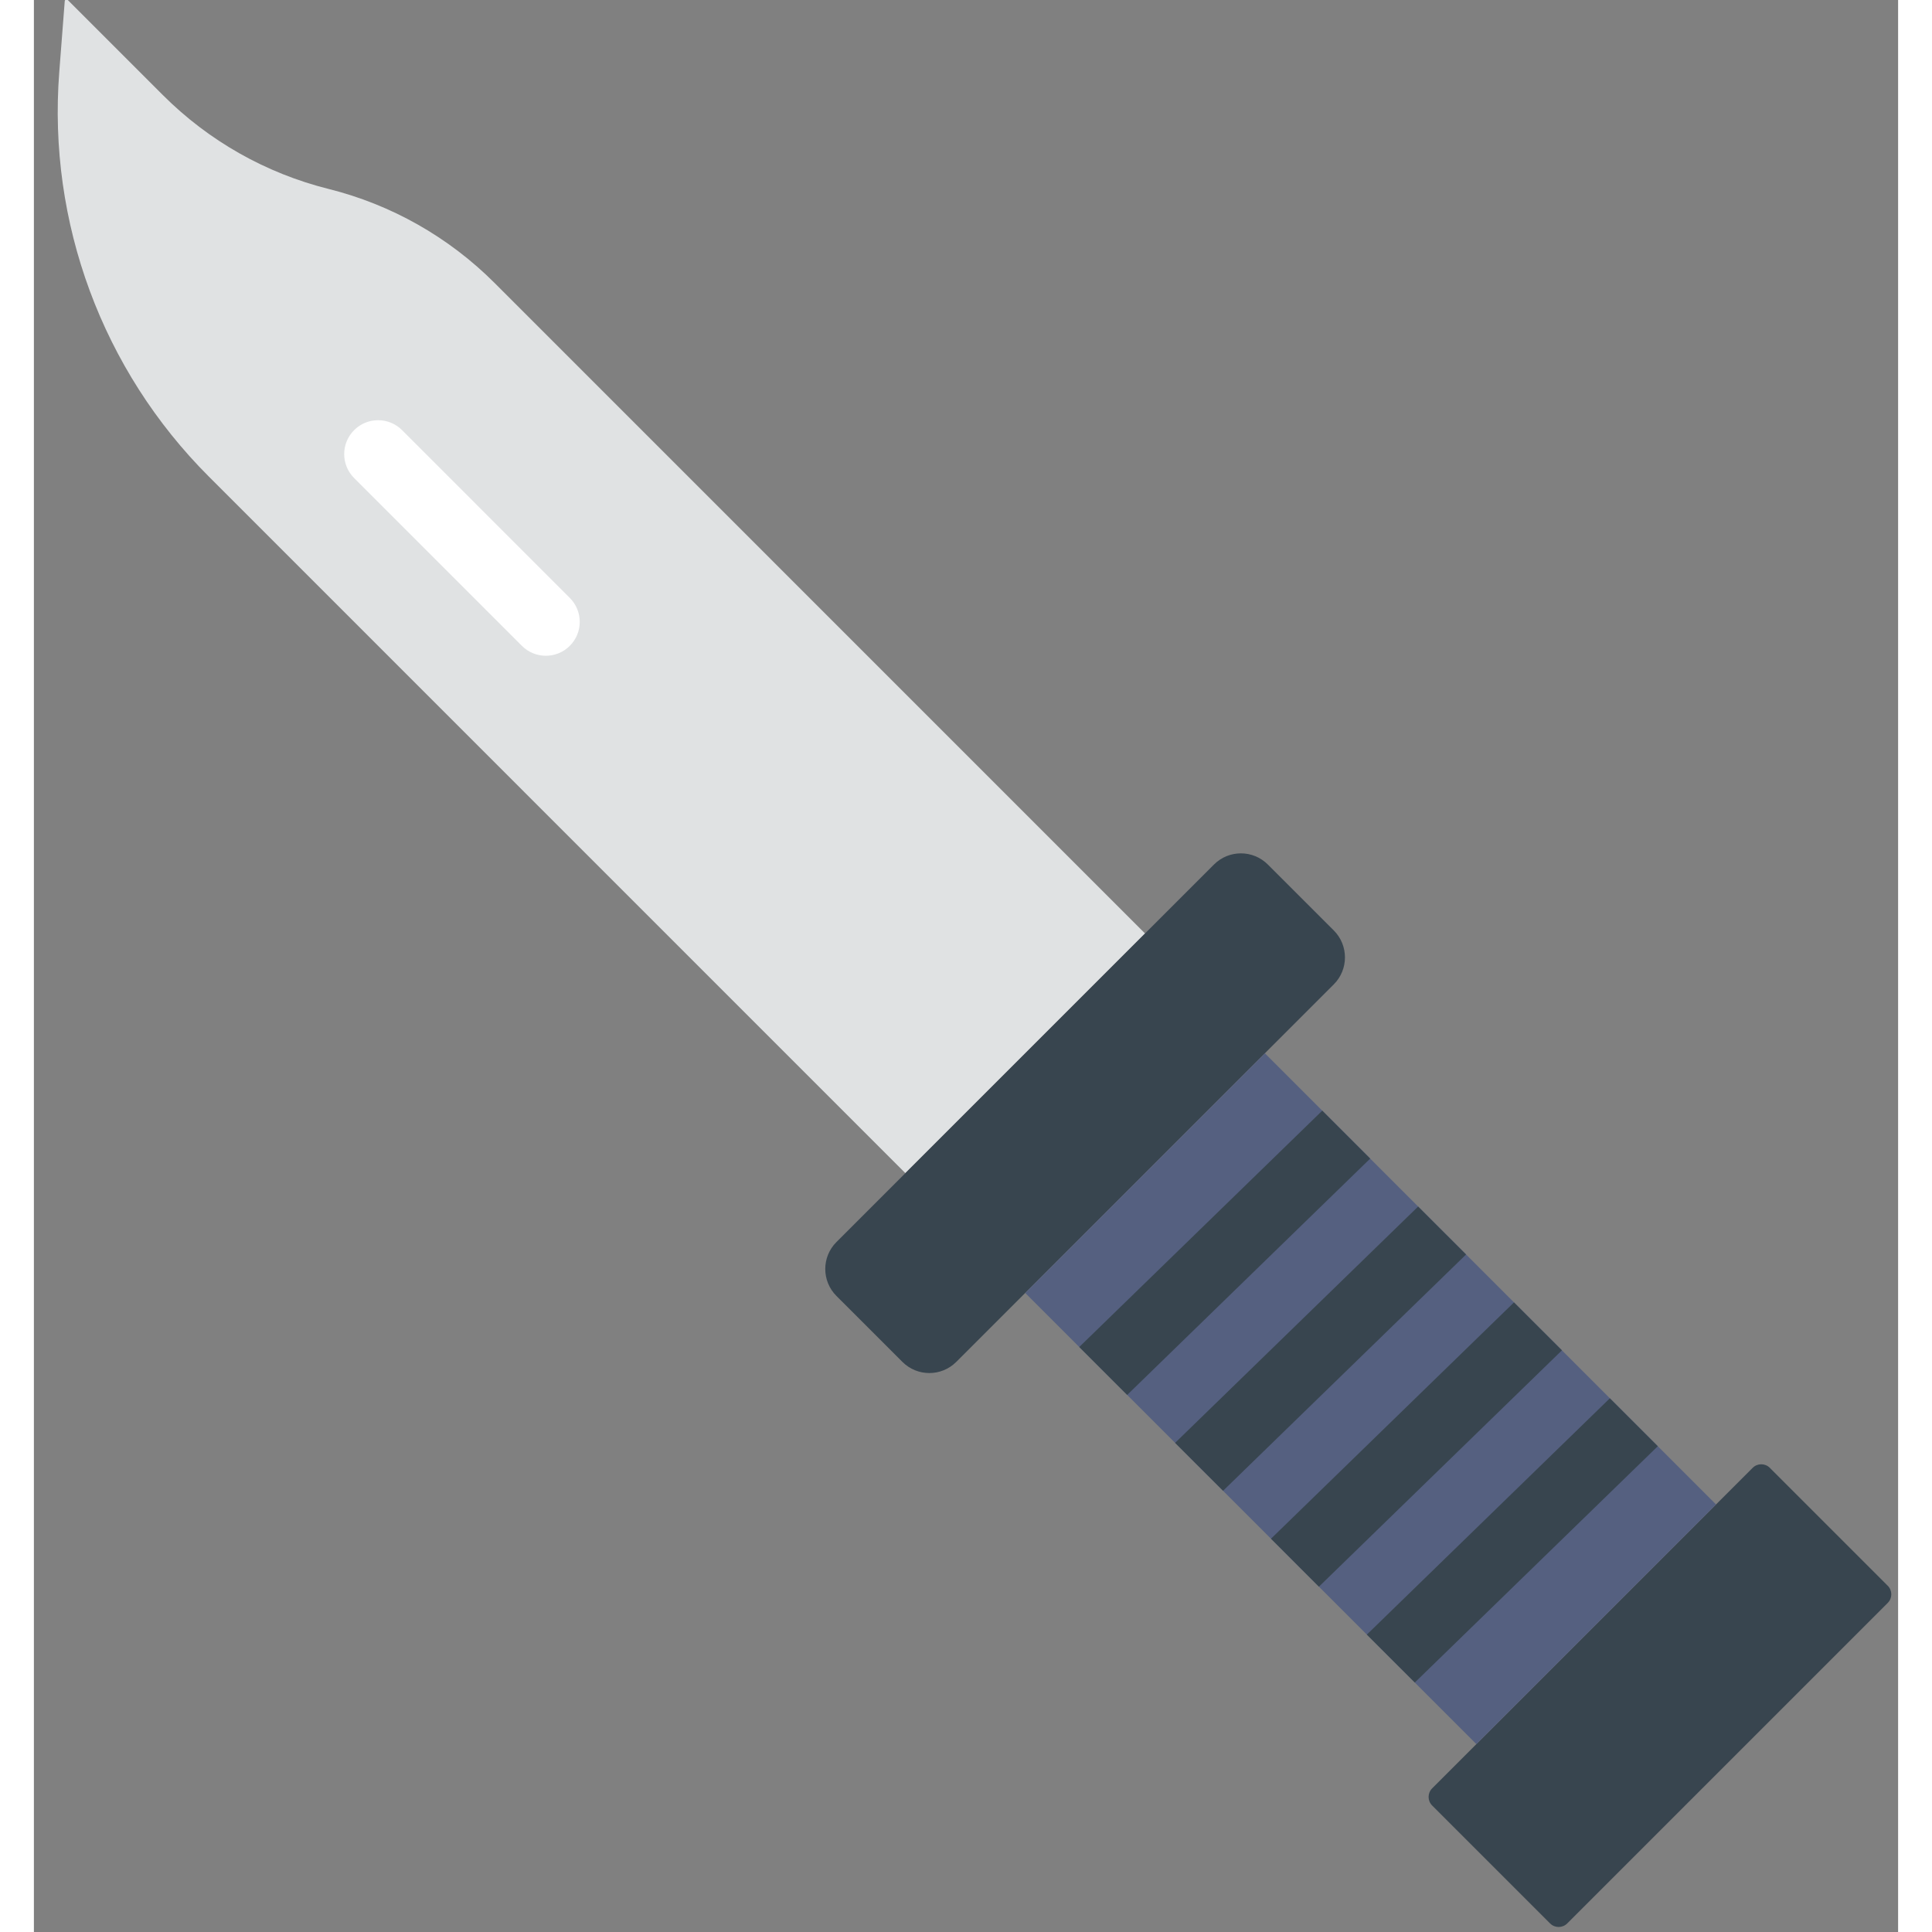 <?xml version="1.0" encoding="UTF-8" standalone="no"?>
<svg height="512" width="512"   viewBox="0 0 55 57" version="1.1" xmlns="http://www.w3.org/2000/svg" xmlns:xlink="http://www.w3.org/1999/xlink" xmlns:sketch="http://www.bohemiancoding.com/sketch/ns">
    <rect x="0" y="0" width="55" height="57" fill="#808080" stroke="none"/>
    <!-- Generator: Sketch 3.2.2 (9983) - http://www.bohemiancoding.com/sketch -->
    <title>27 - Survival Knife (Flat)</title>
    <desc>Created with Sketch.</desc>
    <defs></defs>
    <g id="Page-1" stroke="none" stroke-width="1" fill="none" fill-rule="evenodd" sketch:type="MSPage">
        <g id="27---Survival-Knife-(Flat)" sketch:type="MSLayerGroup" transform="translate(0, -1)">
            <path d="M32.782,28.54 L25.711,35.611 L5.161,15.06 C2.019,11.919 0.407,7.561 0.748,3.131 L0.91,1.034 C0.913,0.988 0.968,0.968 1,1 L3.807,3.807 C5.156,5.156 6.846,6.113 8.697,6.575 C10.547,7.038 12.238,7.995 13.587,9.344 L32.782,28.54" id="Fill-339" fill="#E0E2E3" sketch:type="MSShapeGroup"></path>
            <path d="M38.352,30.041 L27.213,41.18 C26.774,41.619 26.062,41.619 25.624,41.18 L23.677,39.234 C23.238,38.795 23.238,38.083 23.677,37.645 L34.816,26.506 C35.255,26.067 35.966,26.067 36.405,26.506 L38.352,28.452 C38.79,28.891 38.79,29.602 38.352,30.041" id="Fill-340" fill="#38454F" sketch:type="MSShapeGroup"></path>
            <path d="M15.104,20.347 C14.849,20.347 14.593,20.25 14.397,20.054 L9.448,15.104 C9.057,14.714 9.057,14.081 9.448,13.69 C9.838,13.3 10.471,13.3 10.862,13.69 L15.811,18.64 C16.202,19.031 16.202,19.664 15.811,20.054 C15.616,20.25 15.36,20.347 15.104,20.347" id="Fill-341" fill="#FFFFFF" sketch:type="MSShapeGroup"></path>
            <path d="M54.695,48.29 L45.238,57.747 C45.098,57.887 44.872,57.887 44.732,57.747 L41.253,54.268 C41.113,54.128 41.113,53.902 41.253,53.762 L50.71,44.305 C50.849,44.166 51.076,44.166 51.215,44.305 L54.695,47.785 C54.834,47.924 54.834,48.151 54.695,48.29" id="Fill-342" fill="#38454F" sketch:type="MSShapeGroup"></path>
            <path d="M49.629,45.386 L36.318,32.075 L29.247,39.146 L42.558,52.457 L49.629,45.386" id="Fill-343" fill="#556080" sketch:type="MSShapeGroup"></path>
            <path d="M30.841,40.741 L32.255,42.155 L39.425,35.182 L38.011,33.768 L30.841,40.741" id="Fill-705" fill="#38454F" sketch:type="MSShapeGroup"></path>
            <path d="M33.669,43.569 L35.084,44.983 L42.254,38.011 L40.839,36.597 L33.669,43.569" id="Fill-706" fill="#38454F" sketch:type="MSShapeGroup"></path>
            <path d="M36.498,46.397 L37.912,47.812 L45.082,40.839 L43.667,39.425 L36.498,46.397" id="Fill-707" fill="#38454F" sketch:type="MSShapeGroup"></path>
            <path d="M39.326,49.226 L40.741,50.64 L47.91,43.668 L46.496,42.254 L39.326,49.226" id="Fill-708" fill="#38454F" sketch:type="MSShapeGroup"></path>
        </g>
    </g>
</svg>